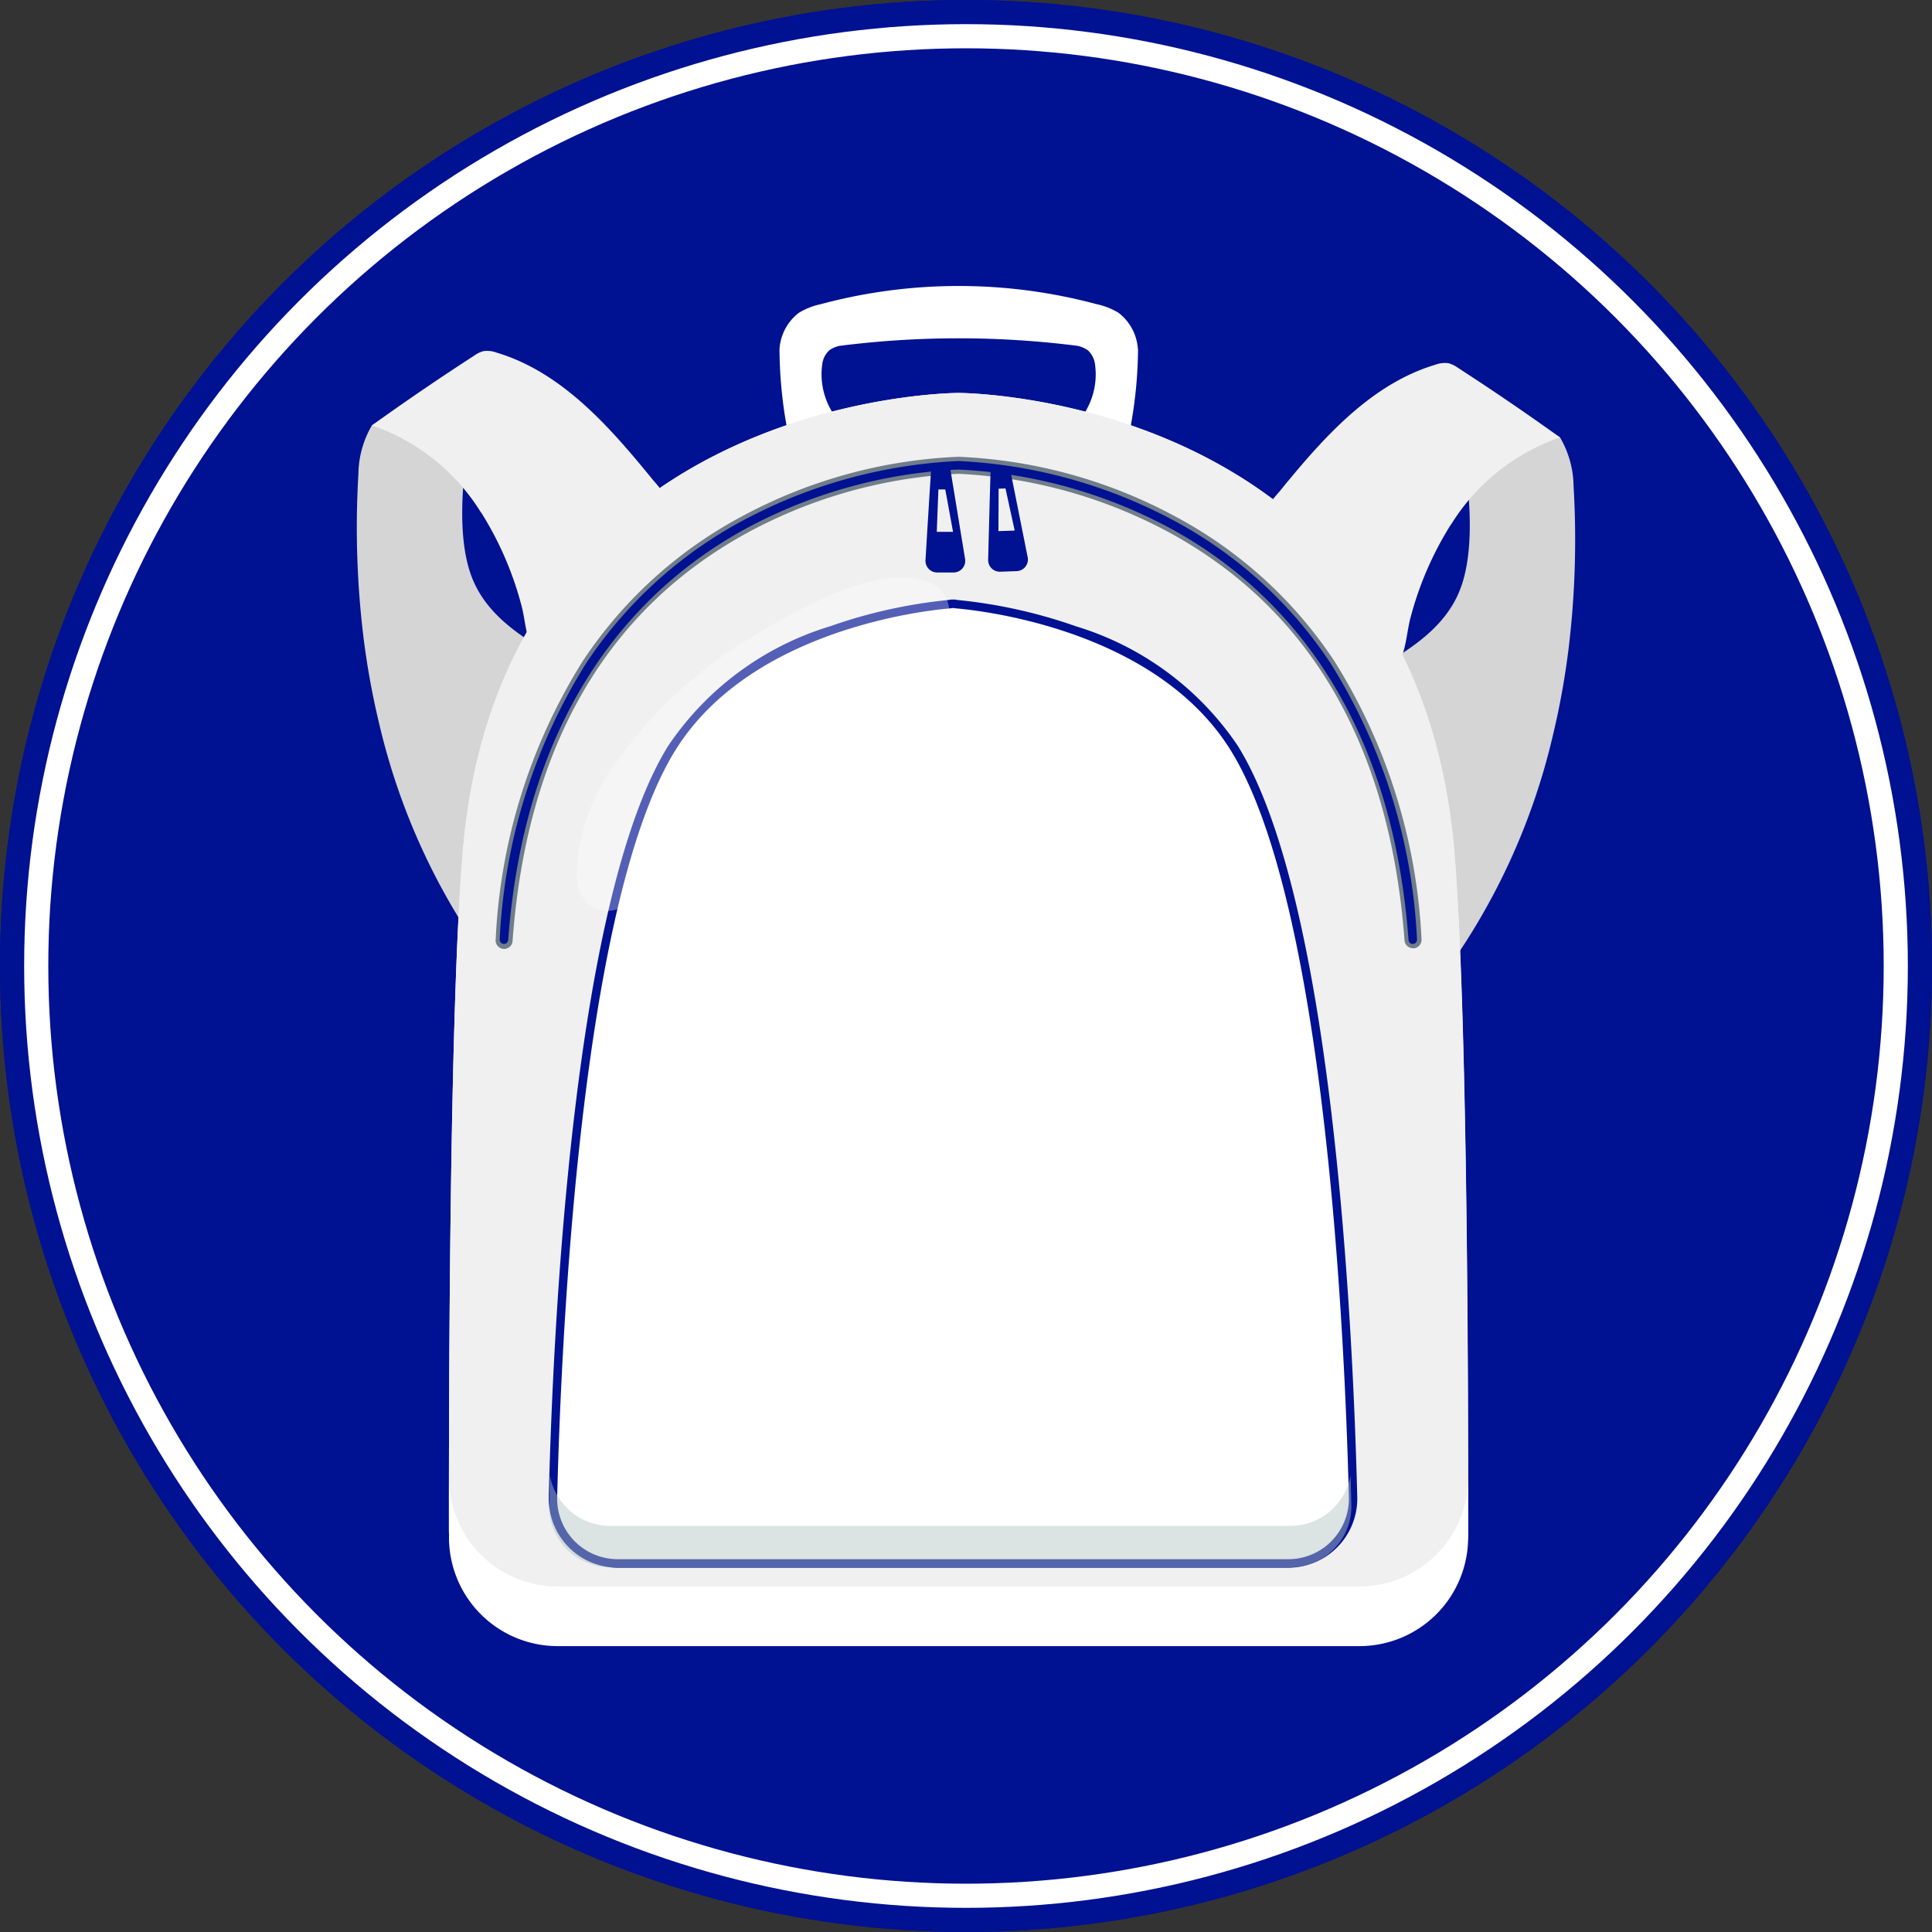 <?xml version="1.0" encoding="UTF-8" standalone="no"?>
<svg
   width="80"
   height="80"
   viewBox="0 0 80 80"
   version="1.1"
   id="svg68"
   sodipodi:docname="notifications.svg"
   inkscape:version="1.1.2 (1:1.1+202202050950+0a00cf5339)"
   xmlns:inkscape="http://www.inkscape.org/namespaces/inkscape"
   xmlns:sodipodi="http://sodipodi.sourceforge.net/DTD/sodipodi-0.dtd"
   xmlns="http://www.w3.org/2000/svg"
   xmlns:svg="http://www.w3.org/2000/svg">
  <rect x="0" y="0" width="80" height="80" fill="#333333" stroke="none"/>
  <sodipodi:namedview
     id="namedview70"
     pagecolor="#ffffff"
     bordercolor="#666666"
     borderopacity="1.0"
     inkscape:pageshadow="2"
     inkscape:pageopacity="0.0"
     inkscape:pagecheckerboard="0"
     showgrid="false"
     inkscape:zoom="10.6125"
     inkscape:cx="40"
     inkscape:cy="39.952886"
     inkscape:window-width="1920"
     inkscape:window-height="1015"
     inkscape:window-x="0"
     inkscape:window-y="0"
     inkscape:window-maximized="1"
     inkscape:current-layer="Groupe_452" />
  <defs
     id="defs14">
    <clipPath
       id="clip-path">
      <rect
         id="Rectangle_317"
         data-name="Rectangle 317"
         width="50.446"
         height="56.321"
         fill="none" />
    </clipPath>
    <clipPath
       id="clip-path-2">
      <path
         id="Tracé_1043"
         data-name="Tracé 1043"
         d="M117.947,234.75l-.057,0v.008c-1,.081-8.425.846-11.6,5.972-3.962,6.4-4.783,24.54-4.953,31.327a2.542,2.542,0,0,0,2.542,2.6h28.137a2.542,2.542,0,0,0,2.542-2.6c-.169-6.787-.991-24.932-4.952-31.327-3.176-5.126-10.6-5.891-11.6-5.972v-.008l-.057,0"
         transform="translate(-101.336 -234.746)"
         fill="none" />
    </clipPath>
    <clipPath
       id="clip-path-3">
      <rect
         id="Rectangle_324"
         data-name="Rectangle 324"
         width="37.227"
         height="29.424"
         fill="none" />
    </clipPath>
    <clipPath
       id="clip-path-4">
      <rect
         id="Rectangle_325"
         data-name="Rectangle 325"
         width="39.318"
         height="14.974"
         fill="none" />
    </clipPath>
    <clipPath
       id="clip-path-5">
      <rect
         id="Rectangle_326"
         data-name="Rectangle 326"
         width="47.862"
         height="14.974"
         fill="none" />
    </clipPath>
    <clipPath
       id="clip-path-6">
      <rect
         id="Rectangle_315"
         data-name="Rectangle 315"
         width="16.501"
         height="12.475"
         fill="none" />
    </clipPath>
  </defs>
  <g
     id="Groupe_456"
     data-name="Groupe 456"
     transform="translate(-1174 -19)">
    <g
       id="Ellipse_33"
       data-name="Ellipse 33"
       transform="translate(1174 19)"
       fill="#001192"
       stroke="#001192"
       stroke-width="2">
      <circle
         cx="40"
         cy="40"
         r="40"
         stroke="none"
         id="circle16" />
      <circle
         cx="40"
         cy="40"
         r="39"
         fill="none"
         id="circle18" />
    </g>
    <g
       id="Groupe_452"
       data-name="Groupe 452"
       transform="translate(-27.223 -58.621)">
      <g
         id="Groupe_432"
         data-name="Groupe 432"
         transform="translate(1216 89.461)">
        <g
           id="Groupe_de_masques_409"
           data-name="Groupe de masques 409"
           clip-path="url(#clip-path)">
          <g
             id="Groupe_408"
             data-name="Groupe 408"
             transform="translate(0)">
            <g
               id="Groupe_424"
               data-name="Groupe 424">
              <path
                 id="Tracé_1004"
                 data-name="Tracé 1004"
                 d="M.926,44.6A27.318,27.318,0,0,0,5.773,54.907a14.4,14.4,0,0,1,1.789-2.685A30.3,30.3,0,0,0,11.4,45.46a1.632,1.632,0,0,0,.144-1.234,1.547,1.547,0,0,0-.433-.52C9.1,41.95,5.969,41.183,4.858,38.758c-1.061-2.315-.171-6.563.378-9.106C5.21,29.768.913,32.031.624,32.237a4.08,4.08,0,0,0-.56,2.013,37.512,37.512,0,0,0,.191,6.607A32.384,32.384,0,0,0,.926,44.6"
                 transform="translate(0 -26.465)"
                 fill="#d5d5d5" />
              <path
                 id="Tracé_1005"
                 data-name="Tracé 1005"
                 d="M10.333,31.683a8.592,8.592,0,0,0-4.519-3.616q2.08-1.493,4.23-2.885a1.2,1.2,0,0,1,.386-.188,1.112,1.112,0,0,1,.547.061c2.705.812,4.685,3.077,6.468,5.268a6.481,6.481,0,0,1,1.091,1.671,1.086,1.086,0,0,1,.1.48,1.224,1.224,0,0,1-.227.538,15.125,15.125,0,0,1-4.727,4.4c-1.485.949-1.413-.934-1.681-1.9a13.833,13.833,0,0,0-1.663-3.832"
                 transform="translate(-5.189 -22.294)"
                 fill="#f0f0f0" />
              <path
                 id="Tracé_1010"
                 data-name="Tracé 1010"
                 d="M371.94,49.255a27.316,27.316,0,0,1-4.847,10.309,14.4,14.4,0,0,0-1.788-2.685,30.3,30.3,0,0,1-3.835-6.762,1.632,1.632,0,0,1-.144-1.234,1.549,1.549,0,0,1,.433-.52c2.009-1.756,5.139-2.523,6.25-4.948,1.061-2.315.171-6.563-.378-9.106.025.116,4.323,2.379,4.611,2.585a4.081,4.081,0,0,1,.56,2.013,37.5,37.5,0,0,1-.191,6.607,32.387,32.387,0,0,1-.671,3.742"
                 transform="translate(-322.421 -30.621)"
                 fill="#d5d5d5" />
              <path
                 id="Tracé_1011"
                 data-name="Tracé 1011"
                 d="M352.535,36.341a8.593,8.593,0,0,1,4.519-3.616q-2.08-1.493-4.23-2.885a1.192,1.192,0,0,0-.386-.188,1.114,1.114,0,0,0-.547.061c-2.705.813-4.685,3.077-6.468,5.268a6.485,6.485,0,0,0-1.091,1.671,1.088,1.088,0,0,0-.1.48,1.223,1.223,0,0,0,.227.538,15.125,15.125,0,0,0,4.727,4.4c1.485.949,1.413-.934,1.681-1.9a13.835,13.835,0,0,1,1.663-3.832"
                 transform="translate(-307.233 -26.451)"
                 fill="#f0f0f0" />
              <path
                 id="Tracé_1016"
                 data-name="Tracé 1016"
                 d="M177.338,2.614a2.061,2.061,0,0,0-.8-1.5,2.87,2.87,0,0,0-.905-.358,22.036,22.036,0,0,0-11.431,0,2.87,2.87,0,0,0-.905.358,2.062,2.062,0,0,0-.8,1.5A18.345,18.345,0,0,0,163,6.782c.183,1.359,1.57.86,2.5.4a.3.3,0,0,0,.163-.139.309.309,0,0,0-.054-.255c-.317-.569-.706-1.1-.995-1.682a2.984,2.984,0,0,1-.343-1.888.941.941,0,0,1,.294-.558A1.131,1.131,0,0,1,165,2.479a39.061,39.061,0,0,1,9.83,0,1.132,1.132,0,0,1,.435.186.941.941,0,0,1,.294.558,2.985,2.985,0,0,1-.343,1.888c-.288.584-.678,1.112-.995,1.682a.31.31,0,0,0-.054.255.3.3,0,0,0,.163.139c.925.455,2.313.954,2.5-.4a18.345,18.345,0,0,0,.514-4.168"
                 transform="translate(-144.997)"
                 fill="#fff" />
              <path
                 id="Tracé_1017"
                 data-name="Tracé 1017"
                 d="M77.095,60.251C75.5,41.222,56.562,41.222,56.562,41.222s-18.941,0-20.533,19.029c-.516,6.164-.575,20.657-.57,28.044a4.5,4.5,0,0,0,4.5,4.5h33.2a4.5,4.5,0,0,0,4.5-4.5c.005-7.387-.054-21.88-.57-28.044"
                 transform="translate(-31.647 -36.791)"
                 fill="#f0f0f0" />
              <path
                 id="Tracé_1018"
                 data-name="Tracé 1018"
                 d="M77.095,60.251C75.5,41.222,56.562,41.222,56.562,41.222s-18.941,0-20.533,19.029c-.516,6.164-.575,20.657-.57,28.044a4.494,4.494,0,0,0,1.764,3.57c0-7.851.068-21.93.523-28.052C39.2,44.167,56.562,44.167,56.562,44.167s17.358,0,18.817,19.645c.455,6.122.523,20.2.523,28.052a4.494,4.494,0,0,0,1.764-3.57c.005-7.387-.054-21.88-.57-28.044"
                 transform="translate(-31.647 -36.791)"
                 fill="#f0f0f0" />
              <path
                 id="Tracé_1019"
                 data-name="Tracé 1019"
                 d="M73.162,463.907h-33.2a4.5,4.5,0,0,1-4.5-4.469c0,.874,0,1.692,0,2.437a4.5,4.5,0,0,0,4.5,4.5h33.2a4.5,4.5,0,0,0,4.5-4.5c0-.745,0-1.563,0-2.437a4.5,4.5,0,0,1-4.5,4.469"
                 transform="translate(-31.647 -410.053)"
                 fill="#fff" />
              <path
                 id="Tracé_1020"
                 data-name="Tracé 1020"
                 d="M91.446,86.174a.352.352,0,0,1-.35-.325c-.595-8.008-3.874-13.692-9.747-16.893a20.4,20.4,0,0,0-8.719-2.427,20.4,20.4,0,0,0-8.719,2.427c-5.873,3.2-9.152,8.885-9.747,16.893a.352.352,0,1,1-.7-.052,23.779,23.779,0,0,1,3.613-11.526A18.1,18.1,0,0,1,63.6,68.324a20.718,20.718,0,0,1,9.029-2.5,20.718,20.718,0,0,1,9.029,2.5,18.1,18.1,0,0,1,6.525,5.947A23.779,23.779,0,0,1,91.8,85.8a.352.352,0,0,1-.325.377h-.026"
                 transform="translate(-47.715 -58.75)"
                 fill="#717d89" />
              <path
                 id="Tracé_1021"
                 data-name="Tracé 1021"
                 d="M92.833,87.458a.176.176,0,0,1-.175-.163c-.748-10.069-5.777-14.829-9.864-17.048a20.542,20.542,0,0,0-8.777-2.434,20.571,20.571,0,0,0-8.79,2.441c-4.082,2.221-9.1,6.98-9.851,17.041a.176.176,0,0,1-.351-.026,23.606,23.606,0,0,1,3.584-11.442,17.929,17.929,0,0,1,6.463-5.89,20.939,20.939,0,0,1,8.945-2.477,20.939,20.939,0,0,1,8.945,2.477,17.927,17.927,0,0,1,6.462,5.89,23.6,23.6,0,0,1,3.584,11.442.176.176,0,0,1-.162.188h-.013"
                 transform="translate(-49.11 -60.21)"
                 fill="#001192" />
              <path
                 id="Tracé_1022"
                 data-name="Tracé 1022"
                 d="M220.684,73.756l-.621-3.784-.78.054c-.011.032-.17,2.649-.238,3.779a.482.482,0,0,0,.481.511h.682a.482.482,0,0,0,.476-.56m-1.172-1.122.067-1.756h.285l.321,1.756Z"
                 transform="translate(-195.499 -62.451)"
                 fill="#001192" />
              <path
                 id="Tracé_1023"
                 data-name="Tracé 1023"
                 d="M244.825,73.279l-.752-3.76-.778.081c-.009.032-.078,2.653-.107,3.785a.482.482,0,0,0,.5.494l.682-.024a.482.482,0,0,0,.456-.576m-1.211-1.08.006-1.758.285-.01.381,1.744Z"
                 transform="translate(-217.048 -62.046)"
                 fill="#001192" />
              <path
                 id="Tracé_1024"
                 data-name="Tracé 1024"
                 d="M105.046,130.026c-3.134-5.059-10.459-5.814-11.448-5.893v-.008l-.056,0-.056,0v.008c-.989.08-8.314.835-11.448,5.893-3.91,6.311-4.72,24.217-4.887,30.915a2.508,2.508,0,0,0,2.508,2.57h27.767a2.508,2.508,0,0,0,2.508-2.57c-.167-6.7-.978-24.6-4.887-30.915"
                 transform="translate(-68.857 -110.782)"
                 fill="#fff" />
              <path
                 id="Tracé_1025"
                 data-name="Tracé 1025"
                 d="M90.678,121.2v.008c.989.08,8.314.835,11.448,5.893,3.91,6.311,4.72,24.217,4.887,30.915a2.508,2.508,0,0,1-2.508,2.57H76.738a2.508,2.508,0,0,1-2.508-2.57c.167-6.7.978-24.6,4.887-30.915,3.134-5.059,10.459-5.814,11.448-5.893V121.2l.056,0,.056,0m0-.352h-.02l-.036,0-.036,0h-.02a.352.352,0,0,0-.1.016,20.974,20.974,0,0,0-4.933,1.092,12.428,12.428,0,0,0-6.71,4.96c-3.916,6.321-4.759,23.849-4.94,31.091a2.86,2.86,0,0,0,2.86,2.931H104.5a2.86,2.86,0,0,0,2.86-2.931c-.181-7.242-1.024-24.77-4.94-31.091a12.429,12.429,0,0,0-6.71-4.96,20.975,20.975,0,0,0-4.933-1.092.352.352,0,0,0-.1-.016"
                 transform="translate(-65.936 -107.863)"
                 fill="#001192" />
            </g>
          </g>
        </g>
      </g>
      <path
         id="Tracé_1036"
         data-name="Tracé 1036"
         d="M107.829,457.236H79.692a2.533,2.533,0,0,1-2.506-2.088c-.014.442-.026.855-.035,1.231a2.524,2.524,0,0,0,2.542,2.57h28.136a2.524,2.524,0,0,0,2.542-2.57c-.01-.376-.021-.789-.035-1.231a2.533,2.533,0,0,1-2.506,2.088"
         transform="translate(1146.81 -316.43)"
         fill="#b3c4c3"
         opacity="0.471" />
      <g
         id="Groupe_434"
         data-name="Groupe 434"
         transform="matrix(0.995, -0.105, 0.105, 0.995, 1223.959, 103.048)"
         opacity="0.331">
        <g
           id="Groupe_405"
           data-name="Groupe 405">
          <g
             id="Groupe_404"
             data-name="Groupe 404"
             clip-path="url(#clip-path-6)">
            <path
               id="Tracé_1027"
               data-name="Tracé 1027"
               d="M2.278,6.223A8.3,8.3,0,0,0,.012,10.765a1.5,1.5,0,0,0,.653,1.577c.811.41,1.808-.207,2.375-.847,1.077-1.214,1.746-2.654,2.734-3.922a13.17,13.17,0,0,1,8.114-4.637c1.077-.184,2.452-.462,2.6-1.386A1.318,1.318,0,0,0,15.614.267c-1.994-.915-5.645.744-7.406,1.574a18.243,18.243,0,0,0-5.93,4.381"
               transform="translate(0 0)"
               fill="#fff" />
          </g>
        </g>
      </g>
    </g>
    <g
       id="Ellipse_34"
       data-name="Ellipse 34"
       transform="translate(1175 20)"
       fill="none"
       stroke="#fff"
       stroke-width="1">
      <circle
         cx="39"
         cy="39"
         r="39"
         stroke="none"
         id="circle62" />
      <circle
         cx="39"
         cy="39"
         r="38.5"
         fill="none"
         id="circle64" />
    </g>
  </g>
</svg>
